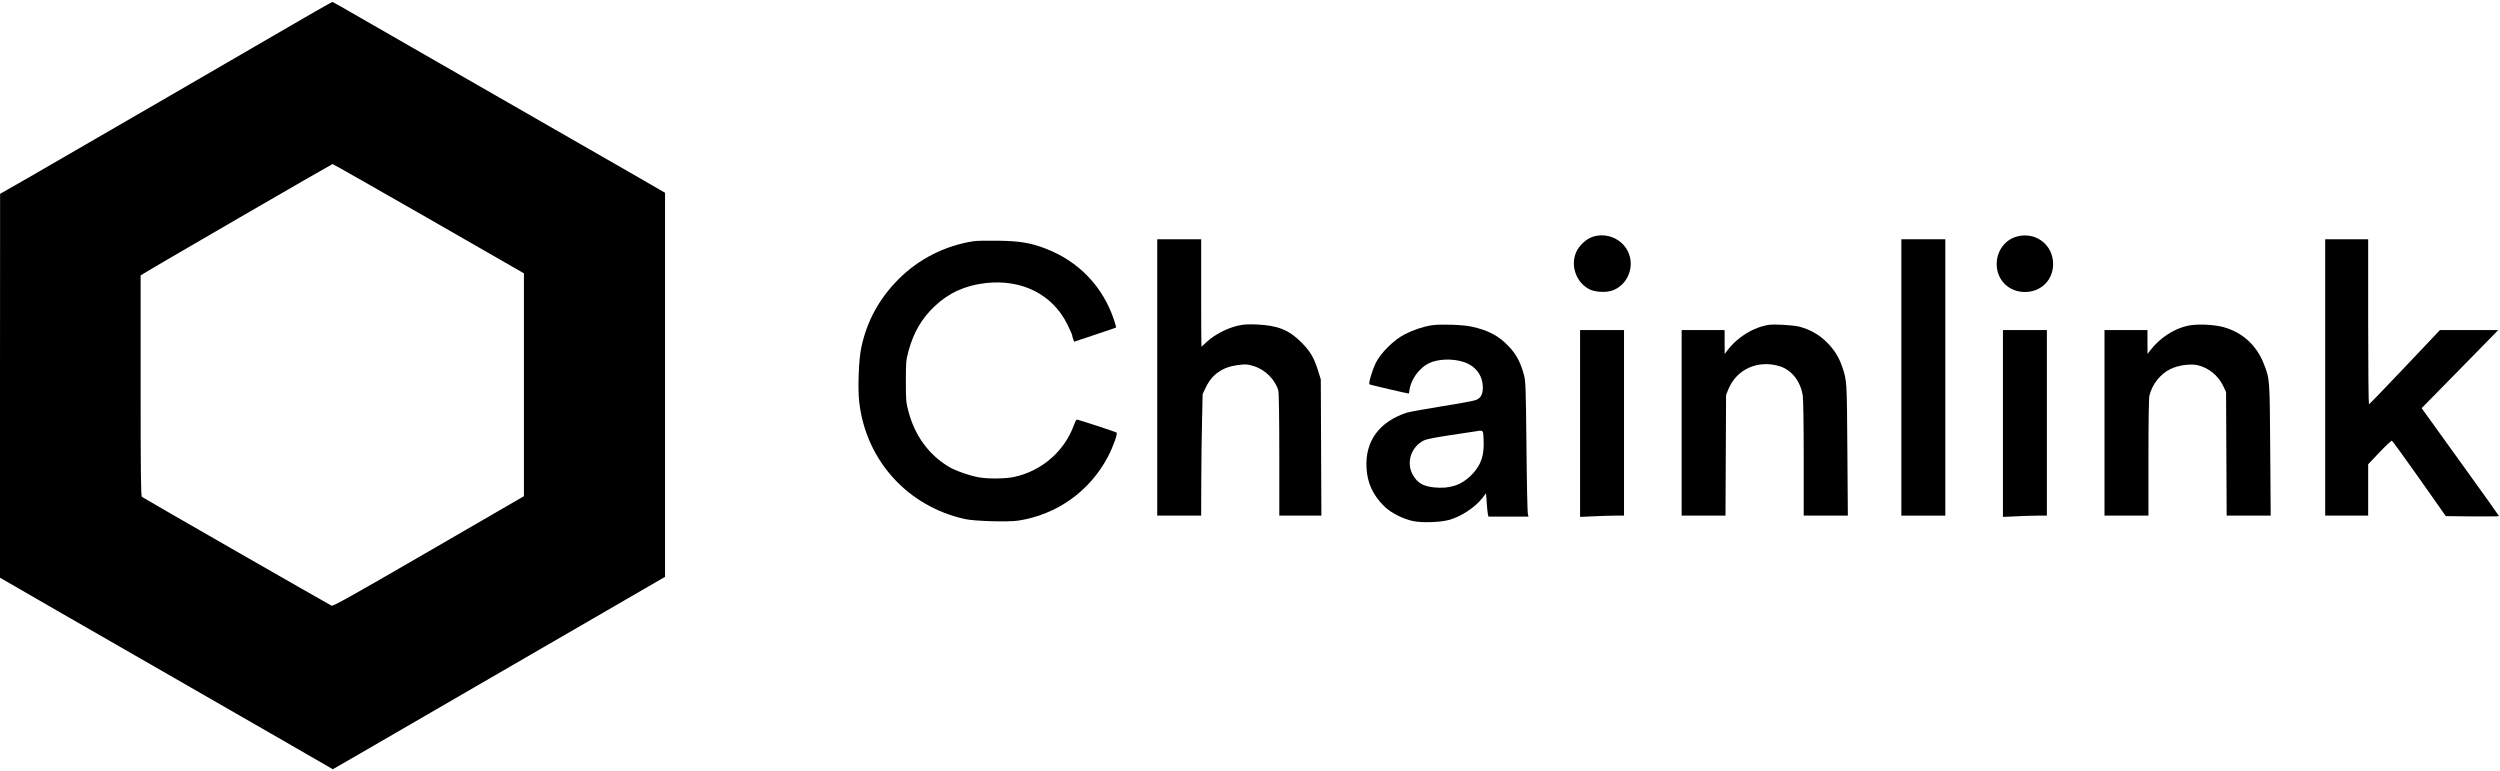 <?xml version="1.0" standalone="no"?>
<!DOCTYPE svg PUBLIC "-//W3C//DTD SVG 20010904//EN"
 "http://www.w3.org/TR/2001/REC-SVG-20010904/DTD/svg10.dtd">
<svg version="1.0" xmlns="http://www.w3.org/2000/svg"
 width="2560pt" height="789pt" viewBox="0 0 2560 789"
 preserveAspectRatio="xMidYMid meet">

<g transform="translate(0,789) scale(0.1,-0.1)"
fill="#000000" stroke="none">
<path d="M3125 7713 c-148 -86 -783 -454 -1410 -818 -627 -364 -1269 -735
-1427 -826 l-287 -164 -1 -1966 0 -1965 153 -88 c83 -49 638 -368 1232 -709
594 -341 1292 -743 1552 -892 l471 -272 269 155 c147 85 759 439 1358 787 600
348 1244 721 1433 830 l342 198 0 1966 0 1967 -327 189 c-181 104 -812 466
-1403 805 -591 339 -1209 694 -1372 788 -163 95 -300 172 -305 172 -4 0 -129
-71 -278 -157z m1265 -2062 l975 -560 0 -1141 0 -1141 -975 -565 c-804 -466
-978 -563 -995 -556 -30 14 -1928 1102 -1942 1114 -10 8 -13 248 -13 1139 l0
1129 23 14 c71 47 1934 1126 1942 1126 6 0 449 -252 985 -559z"/>
<path d="M16303 5463 c-62 -21 -136 -92 -163 -155 -61 -140 0 -310 135 -380
56 -29 167 -36 232 -14 150 50 231 227 173 378 -55 147 -227 225 -377 171z"/>
<path d="M20637 5463 c-114 -38 -191 -150 -191 -278 1 -163 124 -285 289 -285
165 0 288 121 289 285 1 205 -191 343 -387 278z"/>
<path d="M11850 4025 l0 -1415 225 0 225 0 1 353 c1 193 4 474 8 622 l6 270
32 67 c64 135 172 210 330 230 82 10 96 9 161 -11 117 -35 221 -139 252 -251
6 -21 10 -283 10 -657 l0 -623 215 0 216 0 -3 697 -3 698 -28 90 c-42 134 -81
199 -172 290 -125 126 -240 172 -451 182 -94 4 -139 2 -198 -12 -105 -23 -237
-91 -311 -159 -33 -31 -61 -56 -62 -56 -2 0 -3 248 -3 550 l0 550 -225 0 -225
0 0 -1415z"/>
<path d="M19470 4025 l0 -1415 225 0 225 0 0 1415 0 1415 -225 0 -225 0 0
-1415z"/>
<path d="M23810 4025 l0 -1415 220 0 220 0 0 263 0 263 116 122 c64 68 121
121 127 119 5 -1 132 -176 281 -387 l271 -385 273 -3 c149 -1 272 0 272 3 0 3
-168 239 -373 523 -205 284 -383 532 -396 550 l-23 33 392 399 392 400 -298 0
-299 0 -360 -380 c-197 -209 -363 -380 -367 -380 -4 0 -8 380 -8 845 l0 845
-220 0 -220 0 0 -1415z"/>
<path d="M9969 5420 c-294 -46 -562 -182 -769 -390 -197 -198 -323 -428 -380
-697 -27 -123 -38 -425 -21 -564 70 -595 494 -1063 1081 -1194 100 -22 443
-32 549 -16 395 62 729 300 915 652 54 102 102 237 90 249 -7 7 -379 129 -407
134 -5 0 -19 -26 -31 -60 -99 -269 -332 -469 -616 -529 -82 -17 -256 -20 -350
-4 -90 14 -248 69 -315 110 -205 123 -346 317 -412 564 -25 93 -27 114 -27
310 0 197 2 216 27 310 52 191 135 334 269 460 143 136 312 212 518 236 375
43 689 -116 841 -425 27 -55 49 -106 49 -113 0 -6 4 -23 10 -37 l9 -25 213 71
c117 39 215 72 217 74 1 1 -7 33 -19 71 -114 348 -365 610 -710 740 -147 56
-260 75 -475 78 -110 2 -225 0 -256 -5z"/>
<path d="M14665 4560 c-93 -15 -192 -48 -280 -93 -113 -58 -248 -192 -299
-297 -35 -74 -74 -205 -63 -216 3 -4 382 -92 403 -94 1 0 5 20 8 44 16 102
100 217 193 264 92 47 244 53 359 16 122 -39 197 -137 198 -258 1 -73 -19
-111 -70 -132 -18 -8 -174 -37 -346 -64 -172 -28 -335 -57 -363 -66 -281 -92
-427 -291 -412 -564 8 -156 67 -283 183 -396 66 -65 190 -128 294 -150 91 -19
273 -13 365 11 128 35 272 130 349 231 l33 43 7 -97 c4 -53 9 -107 12 -119 l6
-23 205 0 205 0 -7 28 c-4 15 -11 326 -14 692 -7 640 -8 668 -29 743 -33 119
-78 203 -154 282 -100 106 -212 165 -382 201 -86 19 -319 26 -401 14z m527
-1167 c9 -168 -26 -268 -126 -369 -103 -103 -221 -141 -381 -125 -115 12 -173
47 -220 133 -67 124 -15 282 115 348 24 12 114 30 251 51 118 17 234 35 259
39 102 18 97 21 102 -77z"/>
<path d="M18115 4564 c-163 -26 -322 -124 -428 -264 l-26 -35 -1 123 0 122
-220 0 -220 0 0 -950 0 -950 225 0 224 0 3 618 3 617 23 58 c84 206 303 305
525 237 123 -38 214 -153 237 -300 6 -39 10 -301 10 -647 l0 -583 226 0 226 0
-5 673 c-5 717 -4 711 -56 860 -33 93 -79 167 -155 243 -78 77 -173 131 -281
159 -61 16 -255 27 -310 19z"/>
<path d="M22405 4555 c-143 -30 -291 -127 -388 -255 l-26 -35 -1 123 0 122
-220 0 -220 0 0 -950 0 -950 225 0 225 0 0 593 c0 354 4 609 10 635 27 115
111 222 215 273 78 38 200 56 276 40 113 -25 215 -107 266 -216 l28 -60 3
-632 3 -633 225 0 226 0 -5 673 c-5 733 -4 723 -65 880 -74 191 -217 322 -412
377 -99 27 -270 35 -365 15z"/>
<path d="M16180 3553 l0 -956 137 6 c75 4 176 7 225 7 l88 0 0 950 0 950 -225
0 -225 0 0 -957z"/>
<path d="M20510 3553 l0 -956 137 6 c75 4 176 7 225 7 l88 0 0 950 0 950 -225
0 -225 0 0 -957z"/>
</g>
</svg>
